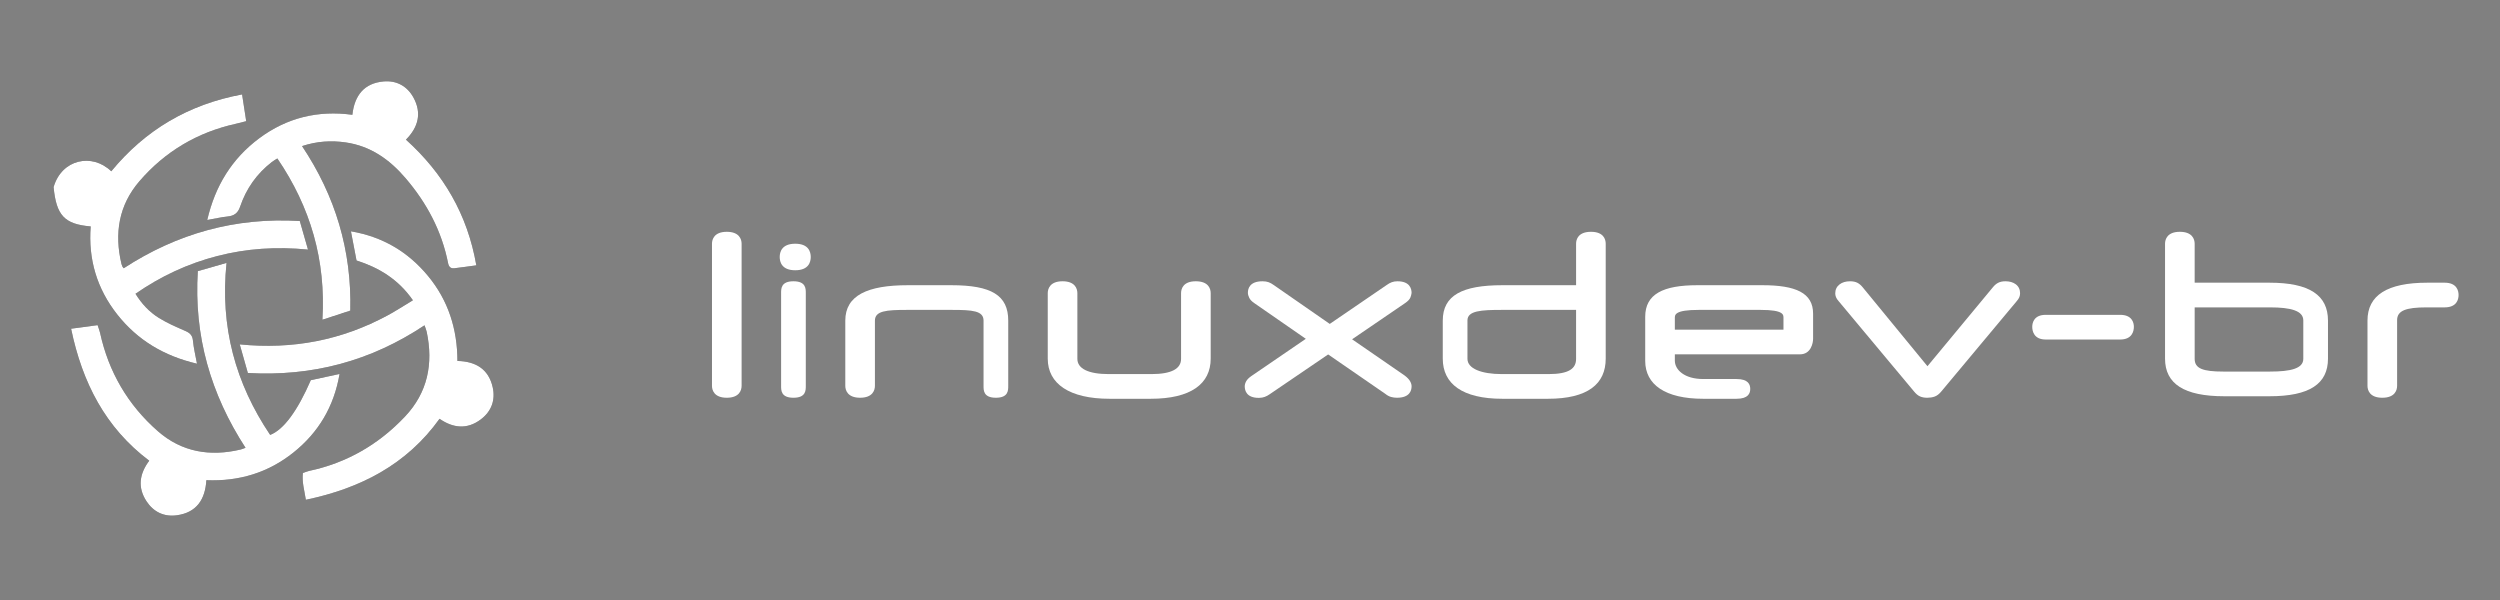 <?xml version="1.0" encoding="UTF-8" standalone="no"?>
<svg
   xmlns:osb="http://www.openswatchbook.org/uri/2009/osb"
   xmlns:dc="http://purl.org/dc/elements/1.1/"
   xmlns:cc="http://creativecommons.org/ns#"
   xmlns:rdf="http://www.w3.org/1999/02/22-rdf-syntax-ns#"
   xmlns:svg="http://www.w3.org/2000/svg"
   xmlns="http://www.w3.org/2000/svg"
   xmlns:sodipodi="http://sodipodi.sourceforge.net/DTD/sodipodi-0.dtd"
   xmlns:inkscape="http://www.inkscape.org/namespaces/inkscape"
   id="svg335"
   version="1.1"
   viewBox="0 0 66.146 15.875"
   height="60"
   width="250"
   sodipodi:docname="logo-white.svg"
   inkscape:version="0.92.3 (2405546, 2018-03-11)">
  <rect x="0" y="0" width="66.146" height="15.875" fill="#808080" stroke="none"/>
  <sodipodi:namedview
     pagecolor="#ffffff"
     bordercolor="#666666"
     borderopacity="1"
     objecttolerance="10"
     gridtolerance="10"
     guidetolerance="10"
     inkscape:pageopacity="0"
     inkscape:pageshadow="2"
     inkscape:window-width="1582"
     inkscape:window-height="814"
     id="namedview32"
     showgrid="false"
     units="px"
     inkscape:zoom="2.3786088"
     inkscape:cx="173.51861"
     inkscape:cy="37.794625"
     inkscape:window-x="0"
     inkscape:window-y="27"
     inkscape:window-maximized="0"
     inkscape:current-layer="svg335" />
  <defs
     id="defs329">
    <linearGradient
       id="linearGradient2607"
       osb:paint="solid">
      <stop
         style="stop-color:#ffffff;stop-opacity:1;"
         offset="0"
         id="stop2605" />
    </linearGradient>
  </defs>
  <g
     id="layer1"
     transform="matrix(0.493,0,0,0.493,-23.47,-11.919)">
    <g
       style="fill:#ffffff"
       id="g28"
       transform="matrix(0.265,0,0,0.265,-15.678,-33.127)">
      <polygon
         id="polygon2"
         points="493.885,296.295 493.885,296.285 493.883,296.285 "
         style="fill:#ffffff" />
      <path
         id="path4"
         d="m 386,263.184 c -2.535,0 -3,1.512 -3,2.414 v 28.781 c 0,0.9 0.465,2.412 3,2.412 2.535,0 3,-1.512 3,-2.412 v -28.781 c 0,-0.903 -0.465,-2.414 -3,-2.414 z"
         style="fill:#ffffff"
         inkscape:connector-curvature="0" />
      <path
         id="path6"
         d="m 399.86,265.598 c -2.733,0 -3.142,1.684 -3.142,2.686 0,1.004 0.408,2.688 3.142,2.688 2.734,0 3.142,-1.684 3.142,-2.688 -0.001,-1.003 -0.409,-2.686 -3.142,-2.686 z"
         style="fill:#ffffff"
         inkscape:connector-curvature="0" />
      <path
         id="path8"
         d="m 399.5,273.203 c -2.535,0 -2.5,1.512 -2.5,2.412 v 18.764 c 0,0.9 -0.035,2.412 2.5,2.412 2.535,0 2.5,-1.512 2.5,-2.412 v -18.764 c 0,-0.9 0.035,-2.412 -2.5,-2.412 z"
         style="fill:#ffffff"
         inkscape:connector-curvature="0" />
      <path
         id="path10"
         d="m 431.465,274 h -8.79 C 414.547,274 410,276.035 410,281.172 v 13.207 c 0,0.9 0.465,2.412 3,2.412 2.535,0 3,-1.512 3,-2.412 v -13.207 c 0,-1.994 2.353,-2.172 6.493,-2.172 h 9.108 c 4.171,0 6.398,0.178 6.398,2.172 v 13.207 c 0,0.9 -0.035,2.412 2.5,2.412 2.535,0 2.5,-1.512 2.5,-2.412 V 281.172 C 443,276.035 439.593,274 431.465,274 Z"
         style="fill:#ffffff"
         inkscape:connector-curvature="0" />
      <path
         id="path12"
         d="m 480.977,273.203 c -2.535,0 -2.977,1.512 -2.977,2.412 v 13.299 c 0,1.965 -1.864,3.086 -6.004,3.086 h -8.653 C 459.202,292 457,290.879 457,288.914 v -13.299 c 0,-0.9 -0.465,-2.412 -3,-2.412 -2.535,0 -3,1.512 -3,2.412 v 13.254 c 0,5.105 4.396,8.131 12.525,8.131 h 8.334 c 8.128,0 12.141,-3.025 12.141,-8.131 v -13.254 c 0,-0.9 -0.447,-2.412 -3.023,-2.412 z"
         style="fill:#ffffff"
         inkscape:connector-curvature="0" />
      <path
         id="path14"
         d="m 524.447,276.48 c 0.121,-0.313 0.197,-0.586 0.238,-0.91 0,-0.883 -0.372,-2.367 -2.867,-2.367 -0.424,0 -0.812,0.064 -1.152,0.191 -0.33,0.121 -0.685,0.318 -1.043,0.578 l -11.511,7.867 -11.321,-7.859 c -0.371,-0.268 -0.727,-0.465 -1.055,-0.586 -0.348,-0.129 -0.754,-0.191 -1.243,-0.191 -2.575,0 -2.96,1.455 -2.96,2.322 0,0.32 0.096,0.672 0.281,1.041 0.192,0.389 0.546,0.75 1.073,1.1 l 10.378,7.191 -11.066,7.566 c -0.492,0.352 -0.823,0.688 -1.012,1.029 -0.193,0.346 -0.291,0.7 -0.291,1.03 0,0.867 0.373,2.333 2.843,2.333 h 0.001 l 0.145,-0.009 c 0.701,0 1.402,-0.253 2.074,-0.733 l 11.83,-8.053 11.572,7.978 c 0.389,0.316 0.787,0.53 1.186,0.638 0.373,0.104 0.77,0.155 1.18,0.155 2.575,0 2.959,-1.453 2.959,-2.32 0,-0.334 -0.104,-0.678 -0.318,-1.049 -0.201,-0.348 -0.532,-0.699 -1.036,-1.096 l -10.694,-7.374 10.738,-7.332 c 0.575,-0.393 0.925,-0.766 1.071,-1.14 z m -30.564,19.805 c 0,0 0.001,0 0.002,0 v 0.01 z"
         style="fill:#ffffff"
         inkscape:connector-curvature="0" />
      <path
         id="path16"
         d="m 561.022,263.184 c -2.575,0 -3.022,1.512 -3.022,2.414 V 274 H 543.086 C 534.957,274 531,276.035 531,281.172 v 7.697 c 0,5.105 3.957,8.131 12.086,8.131 h 9.199 c 8.128,0 11.715,-3.025 11.715,-8.131 v -23.271 c 0,-0.903 -0.442,-2.414 -2.978,-2.414 z M 536,281.127 c 0,-1.965 2.809,-2.127 6.949,-2.127 H 558 v 9.914 c 0,1.965 -1.438,3.086 -5.578,3.086 h -9.473 C 538.808,292 536,290.879 536,288.914 Z"
         style="fill:#ffffff"
         inkscape:connector-curvature="0" />
      <path
         id="path18"
         d="M 595.73,274 H 582.569 C 575.65,274 572,275.775 572,280.398 v 8.926 c 0,4.805 4.048,7.676 11.753,7.676 h 6.74 c 2.417,0 2.777,-1.15 2.777,-2 0,-0.85 -0.36,-2 -2.777,-2 h -6.74 C 579.885,293 578,291.092 578,289.279 V 288 h 25.336 c 2.258,0 2.664,-2.34 2.664,-3.139 v -5.102 C 606,275.561 602.499,274 595.73,274 Z m 4.27,6.672 V 283 h -22 v -2.328 c 0,-0.654 -0.077,-1.672 4.843,-1.672 h 12.523 c 4.783,0 4.634,1.018 4.634,1.672 z"
         style="fill:#ffffff"
         inkscape:connector-curvature="0" />
      <path
         id="path20"
         d="m 647.032,273.801 c -0.541,-0.396 -1.238,-0.598 -2.072,-0.598 -0.594,0 -1.093,0.104 -1.484,0.309 -0.378,0.197 -0.729,0.492 -1.04,0.875 l -13.276,16.018 -13.141,-16.016 c -0.315,-0.385 -0.666,-0.68 -1.044,-0.879 -0.391,-0.203 -0.89,-0.307 -1.483,-0.307 -0.867,0 -1.583,0.211 -2.126,0.627 -0.583,0.449 -0.879,1.064 -0.879,1.832 0,0.242 0.05,0.494 0.147,0.746 0.098,0.258 0.285,0.541 0.562,0.85 l 15.203,18.207 c 0.42,0.525 0.832,0.871 1.262,1.059 0.411,0.178 0.899,0.268 1.452,0.268 0.539,0 1.038,-0.078 1.484,-0.232 0.488,-0.17 0.949,-0.525 1.404,-1.086 l 15.2,-18.203 c 0.285,-0.32 0.472,-0.602 0.571,-0.861 0.098,-0.256 0.147,-0.521 0.147,-0.793 10e-4,-0.762 -0.306,-1.388 -0.887,-1.816 z"
         style="fill:#ffffff"
         inkscape:connector-curvature="0" />
      <path
         id="path22"
         d="m 668.188,280 h -15.074 c -2.377,0 -2.731,1.598 -2.731,2.432 0,0.883 0.354,2.568 2.731,2.568 h 15.074 c 2.416,0 2.776,-1.686 2.776,-2.568 0,-0.834 -0.36,-2.432 -2.776,-2.432 z"
         style="fill:#ffffff"
         inkscape:connector-curvature="0" />
      <path
         id="path24"
         d="m 698.426,273.49 h -15.15 v -7.893 c 0,-0.902 -0.465,-2.414 -3,-2.414 -2.535,0 -3,1.512 -3,2.414 v 23.271 c 0,5.105 3.868,7.621 11.996,7.621 h 9.154 c 8.128,0 11.85,-2.516 11.85,-7.621 v -7.697 c -10e-4,-5.136 -3.722,-7.681 -11.85,-7.681 z m 0.137,18 h -9.473 c -4.141,0 -5.814,-0.611 -5.814,-2.576 V 278.49 h 15.287 c 4.14,0 6.713,0.672 6.713,2.637 v 7.787 c -10e-4,1.965 -2.574,2.576 -6.713,2.576 z"
         style="fill:#ffffff"
         inkscape:connector-curvature="0" />
      <path
         id="path26"
         d="m 733.902,273.49 h -3.507 c -8.128,0 -12.12,2.545 -12.12,7.682 v 13.207 c 0,0.9 0.465,2.412 3,2.412 2.535,0 3,-1.512 3,-2.412 V 281.08 c 0,-1.934 1.798,-2.59 5.938,-2.59 h 3.688 c 2.456,0 2.822,-1.617 2.822,-2.5 0.002,-0.885 -0.365,-2.5 -2.821,-2.5 z"
         style="fill:#ffffff"
         inkscape:connector-curvature="0" />
    </g>
    <g
       id="g52"
       transform="matrix(0.184,0,0,0.184,9.22,-11.325)">
      <g
         id="g50">
        <g
           id="g32">
          <path
             id="path30"
             d="m 266.083,299.028 c -0.452,-2.476 -0.978,-4.56 -1.172,-6.676 -0.143,-1.562 -0.84,-2.284 -2.22,-2.878 -2.654,-1.143 -5.335,-2.313 -7.776,-3.838 -2.723,-1.704 -4.948,-4.045 -6.769,-7.01 7.385,-5.119 15.274,-8.791 23.856,-11.006 8.575,-2.211 17.28,-2.778 26.457,-1.879 -0.859,-2.993 -1.611,-5.613 -2.392,-8.332 -18.781,-1.147 -35.799,3.643 -51.361,13.777 -0.217,-0.284 -0.33,-0.391 -0.389,-0.521 -0.105,-0.23 -0.201,-0.472 -0.26,-0.719 -2.123,-8.893 -0.808,-17.143 5.241,-24.156 7.455,-8.646 16.86,-14.237 28.052,-16.728 0.979,-0.22 1.947,-0.486 3.085,-0.772 -0.413,-2.687 -0.795,-5.17 -1.201,-7.807 -15.643,2.902 -28.25,10.381 -38.154,22.42 -5.597,-5.402 -14.457,-3.541 -16.824,4.611 0.789,8.269 3.181,10.832 10.823,11.471 -0.754,9.565 1.818,18.188 7.77,25.715 5.915,7.484 13.653,12.093 23.234,14.328 z M 229.36,288.82 c 3.258,15.664 9.964,28.854 22.792,38.503 -2.876,3.826 -3.445,7.818 -0.785,11.851 2.048,3.104 5.121,4.581 8.83,4.068 5.782,-0.797 8.286,-4.629 8.617,-10.234 9.549,0.382 18.042,-2.188 25.402,-8.075 7.325,-5.857 11.822,-13.41 13.449,-22.914 -3.062,0.661 -5.784,1.25 -8.387,1.812 -3.908,8.993 -7.919,14.432 -11.853,15.968 -10.152,-15.072 -14.647,-31.617 -12.725,-50.179 -2.963,0.852 -5.62,1.615 -8.38,2.409 -1.181,18.843 3.748,35.857 13.915,51.528 -0.668,0.238 -1.04,0.41 -1.431,0.503 -8.901,2.112 -17.147,0.766 -24.124,-5.337 -8.749,-7.655 -14.371,-17.278 -16.865,-28.681 -0.146,-0.67 -0.419,-1.314 -0.727,-2.261 -2.548,0.343 -4.943,0.664 -7.728,1.039 z m 99.695,-8.296 c -2.618,1.572 -4.958,3.105 -7.41,4.428 -13.356,7.201 -27.625,9.988 -43.095,8.436 0.846,2.983 1.6,5.646 2.364,8.342 18.756,1.091 35.843,-3.463 51.528,-13.901 0.267,0.787 0.518,1.336 0.639,1.911 1.971,9.294 0.282,17.71 -6.359,24.731 -7.675,8.114 -16.968,13.491 -27.952,15.826 -0.581,0.124 -1.133,0.382 -1.805,0.615 -0.301,2.652 0.443,5.077 0.865,7.802 15.893,-3.327 29.367,-10.213 38.997,-23.621 3.969,2.742 8.022,3.16 11.967,0.232 3.155,-2.343 4.401,-5.686 3.523,-9.493 -1.203,-5.217 -4.904,-7.492 -10.275,-7.609 -0.022,-9.265 -2.647,-17.596 -8.525,-24.729 -5.852,-7.101 -13.287,-11.512 -22.536,-13.084 0.569,2.973 1.084,5.666 1.628,8.508 6.495,2.068 12.172,5.451 16.446,11.606 z m 18.498,-10.187 c -2.566,-14.819 -9.58,-26.784 -20.523,-36.658 3.619,-3.638 4.676,-7.766 2.186,-12.291 -1.822,-3.312 -4.913,-5.017 -8.676,-4.69 -5.688,0.493 -8.515,4.066 -9.139,9.732 -10.029,-1.358 -19.097,0.853 -27.133,6.825 -8.004,5.951 -12.893,13.91 -15.197,23.861 2.238,-0.397 4.077,-0.837 5.939,-1.023 1.898,-0.191 3.01,-0.98 3.649,-2.867 1.777,-5.252 4.871,-9.633 9.279,-13.039 0.465,-0.359 0.988,-0.645 1.58,-1.025 9.698,14.23 14.187,29.738 13.146,47.04 2.887,-0.947 5.479,-1.795 8.136,-2.665 0.418,-17.554 -4.337,-33.408 -14.075,-47.982 4.333,-1.426 8.499,-1.68 12.743,-1.066 7.276,1.053 12.813,5.002 17.47,10.449 6.188,7.242 10.53,15.397 12.392,24.793 0.201,1.019 0.75,1.579 1.79,1.459 2.064,-0.241 4.124,-0.543 6.433,-0.853 z"
             style="clip-rule:evenodd;fill:#303030;fill-rule:evenodd"
             inkscape:connector-curvature="0" />
        </g>
        <g
           id="g36">
          <path
             id="path34"
             d="m 266.083,299.028 c -9.58,-2.235 -17.318,-6.845 -23.233,-14.327 -5.952,-7.527 -8.523,-16.15 -7.77,-25.715 -7.642,-0.639 -10.034,-3.202 -10.823,-11.471 2.367,-8.152 11.228,-10.014 16.824,-4.611 9.904,-12.039 22.511,-19.518 38.154,-22.42 0.406,2.637 0.788,5.12 1.201,7.807 -1.138,0.286 -2.106,0.553 -3.085,0.772 -11.192,2.49 -20.597,8.081 -28.052,16.728 -6.049,7.014 -7.364,15.264 -5.241,24.156 0.059,0.247 0.155,0.488 0.26,0.719 0.059,0.131 0.172,0.237 0.389,0.521 15.563,-10.135 32.58,-14.925 51.361,-13.777 0.78,2.719 1.532,5.339 2.392,8.332 -9.177,-0.899 -17.882,-0.332 -26.457,1.879 -8.583,2.215 -16.471,5.887 -23.856,11.006 1.821,2.965 4.045,5.306 6.769,7.01 2.44,1.525 5.122,2.695 7.776,3.838 1.379,0.594 2.077,1.316 2.22,2.878 0.192,2.116 0.718,4.2 1.171,6.675 z"
             style="clip-rule:evenodd;fill:#ffffff;fill-opacity:1;fill-rule:evenodd;stroke:none"
             inkscape:connector-curvature="0" />
        </g>
        <g
           id="g40">
          <path
             id="path38"
             d="m 229.36,288.82 c 2.785,-0.375 5.18,-0.696 7.728,-1.04 0.308,0.946 0.581,1.591 0.727,2.261 2.494,11.402 8.116,21.025 16.865,28.681 6.977,6.103 15.222,7.449 24.124,5.337 0.392,-0.093 0.763,-0.265 1.431,-0.503 -10.167,-15.671 -15.096,-32.685 -13.915,-51.528 2.761,-0.794 5.417,-1.558 8.38,-2.409 -1.922,18.562 2.573,35.107 12.725,50.179 3.934,-1.536 7.944,-6.975 11.853,-15.968 2.603,-0.562 5.325,-1.15 8.387,-1.812 -1.627,9.504 -6.124,17.057 -13.449,22.914 -7.36,5.887 -15.854,8.457 -25.402,8.075 -0.331,5.605 -2.834,9.438 -8.617,10.234 -3.708,0.513 -6.782,-0.964 -8.83,-4.068 -2.66,-4.032 -2.091,-8.024 0.785,-11.851 -12.828,-9.648 -19.534,-22.838 -22.792,-38.502 z"
             style="clip-rule:evenodd;fill:#ffffff;fill-opacity:1;fill-rule:evenodd;stroke:none"
             inkscape:connector-curvature="0" />
        </g>
        <g
           id="g44">
          <path
             id="path42"
             d="m 329.055,280.524 c -4.274,-6.155 -9.951,-9.538 -16.446,-11.606 -0.544,-2.842 -1.059,-5.535 -1.628,-8.508 9.249,1.572 16.685,5.983 22.536,13.084 5.878,7.133 8.503,15.464 8.525,24.729 5.371,0.117 9.072,2.393 10.275,7.609 0.878,3.808 -0.368,7.15 -3.523,9.493 -3.944,2.928 -7.998,2.51 -11.967,-0.232 -9.63,13.408 -23.104,20.294 -38.997,23.621 -0.422,-2.725 -1.166,-5.149 -0.865,-7.802 0.672,-0.233 1.224,-0.491 1.805,-0.615 10.984,-2.335 20.277,-7.712 27.952,-15.826 6.642,-7.021 8.33,-15.438 6.359,-24.731 -0.121,-0.575 -0.372,-1.124 -0.639,-1.911 -15.686,10.438 -32.772,14.992 -51.528,13.901 -0.764,-2.696 -1.518,-5.358 -2.364,-8.342 15.47,1.553 29.738,-1.234 43.095,-8.436 2.452,-1.323 4.792,-2.856 7.41,-4.428 z"
             style="clip-rule:evenodd;fill:#ffffff;fill-opacity:1;fill-rule:evenodd;stroke:none"
             inkscape:connector-curvature="0" />
        </g>
        <g
           id="g48">
          <path
             id="path46"
             d="m 347.553,270.337 c -2.31,0.31 -4.369,0.611 -6.435,0.852 -1.04,0.12 -1.589,-0.44 -1.79,-1.459 -1.861,-9.396 -6.204,-17.551 -12.392,-24.793 -4.656,-5.447 -10.193,-9.396 -17.47,-10.449 -4.244,-0.613 -8.41,-0.359 -12.743,1.066 9.738,14.574 14.493,30.428 14.075,47.982 -2.656,0.87 -5.249,1.718 -8.136,2.665 1.041,-17.301 -3.447,-32.809 -13.146,-47.04 -0.592,0.381 -1.115,0.666 -1.58,1.025 -4.408,3.406 -7.502,7.787 -9.279,13.039 -0.639,1.887 -1.75,2.676 -3.649,2.867 -1.862,0.187 -3.701,0.626 -5.939,1.023 2.304,-9.951 7.193,-17.91 15.197,-23.861 8.036,-5.973 17.104,-8.184 27.133,-6.825 0.624,-5.666 3.451,-9.239 9.139,-9.732 3.763,-0.326 6.854,1.379 8.676,4.69 2.49,4.525 1.434,8.653 -2.186,12.291 10.945,9.875 17.959,21.84 20.525,36.659 z"
             style="clip-rule:evenodd;fill:#ffffff;fill-opacity:1;fill-rule:evenodd;stroke:none"
             inkscape:connector-curvature="0" />
        </g>
      </g>
    </g>
  </g>
</svg>
